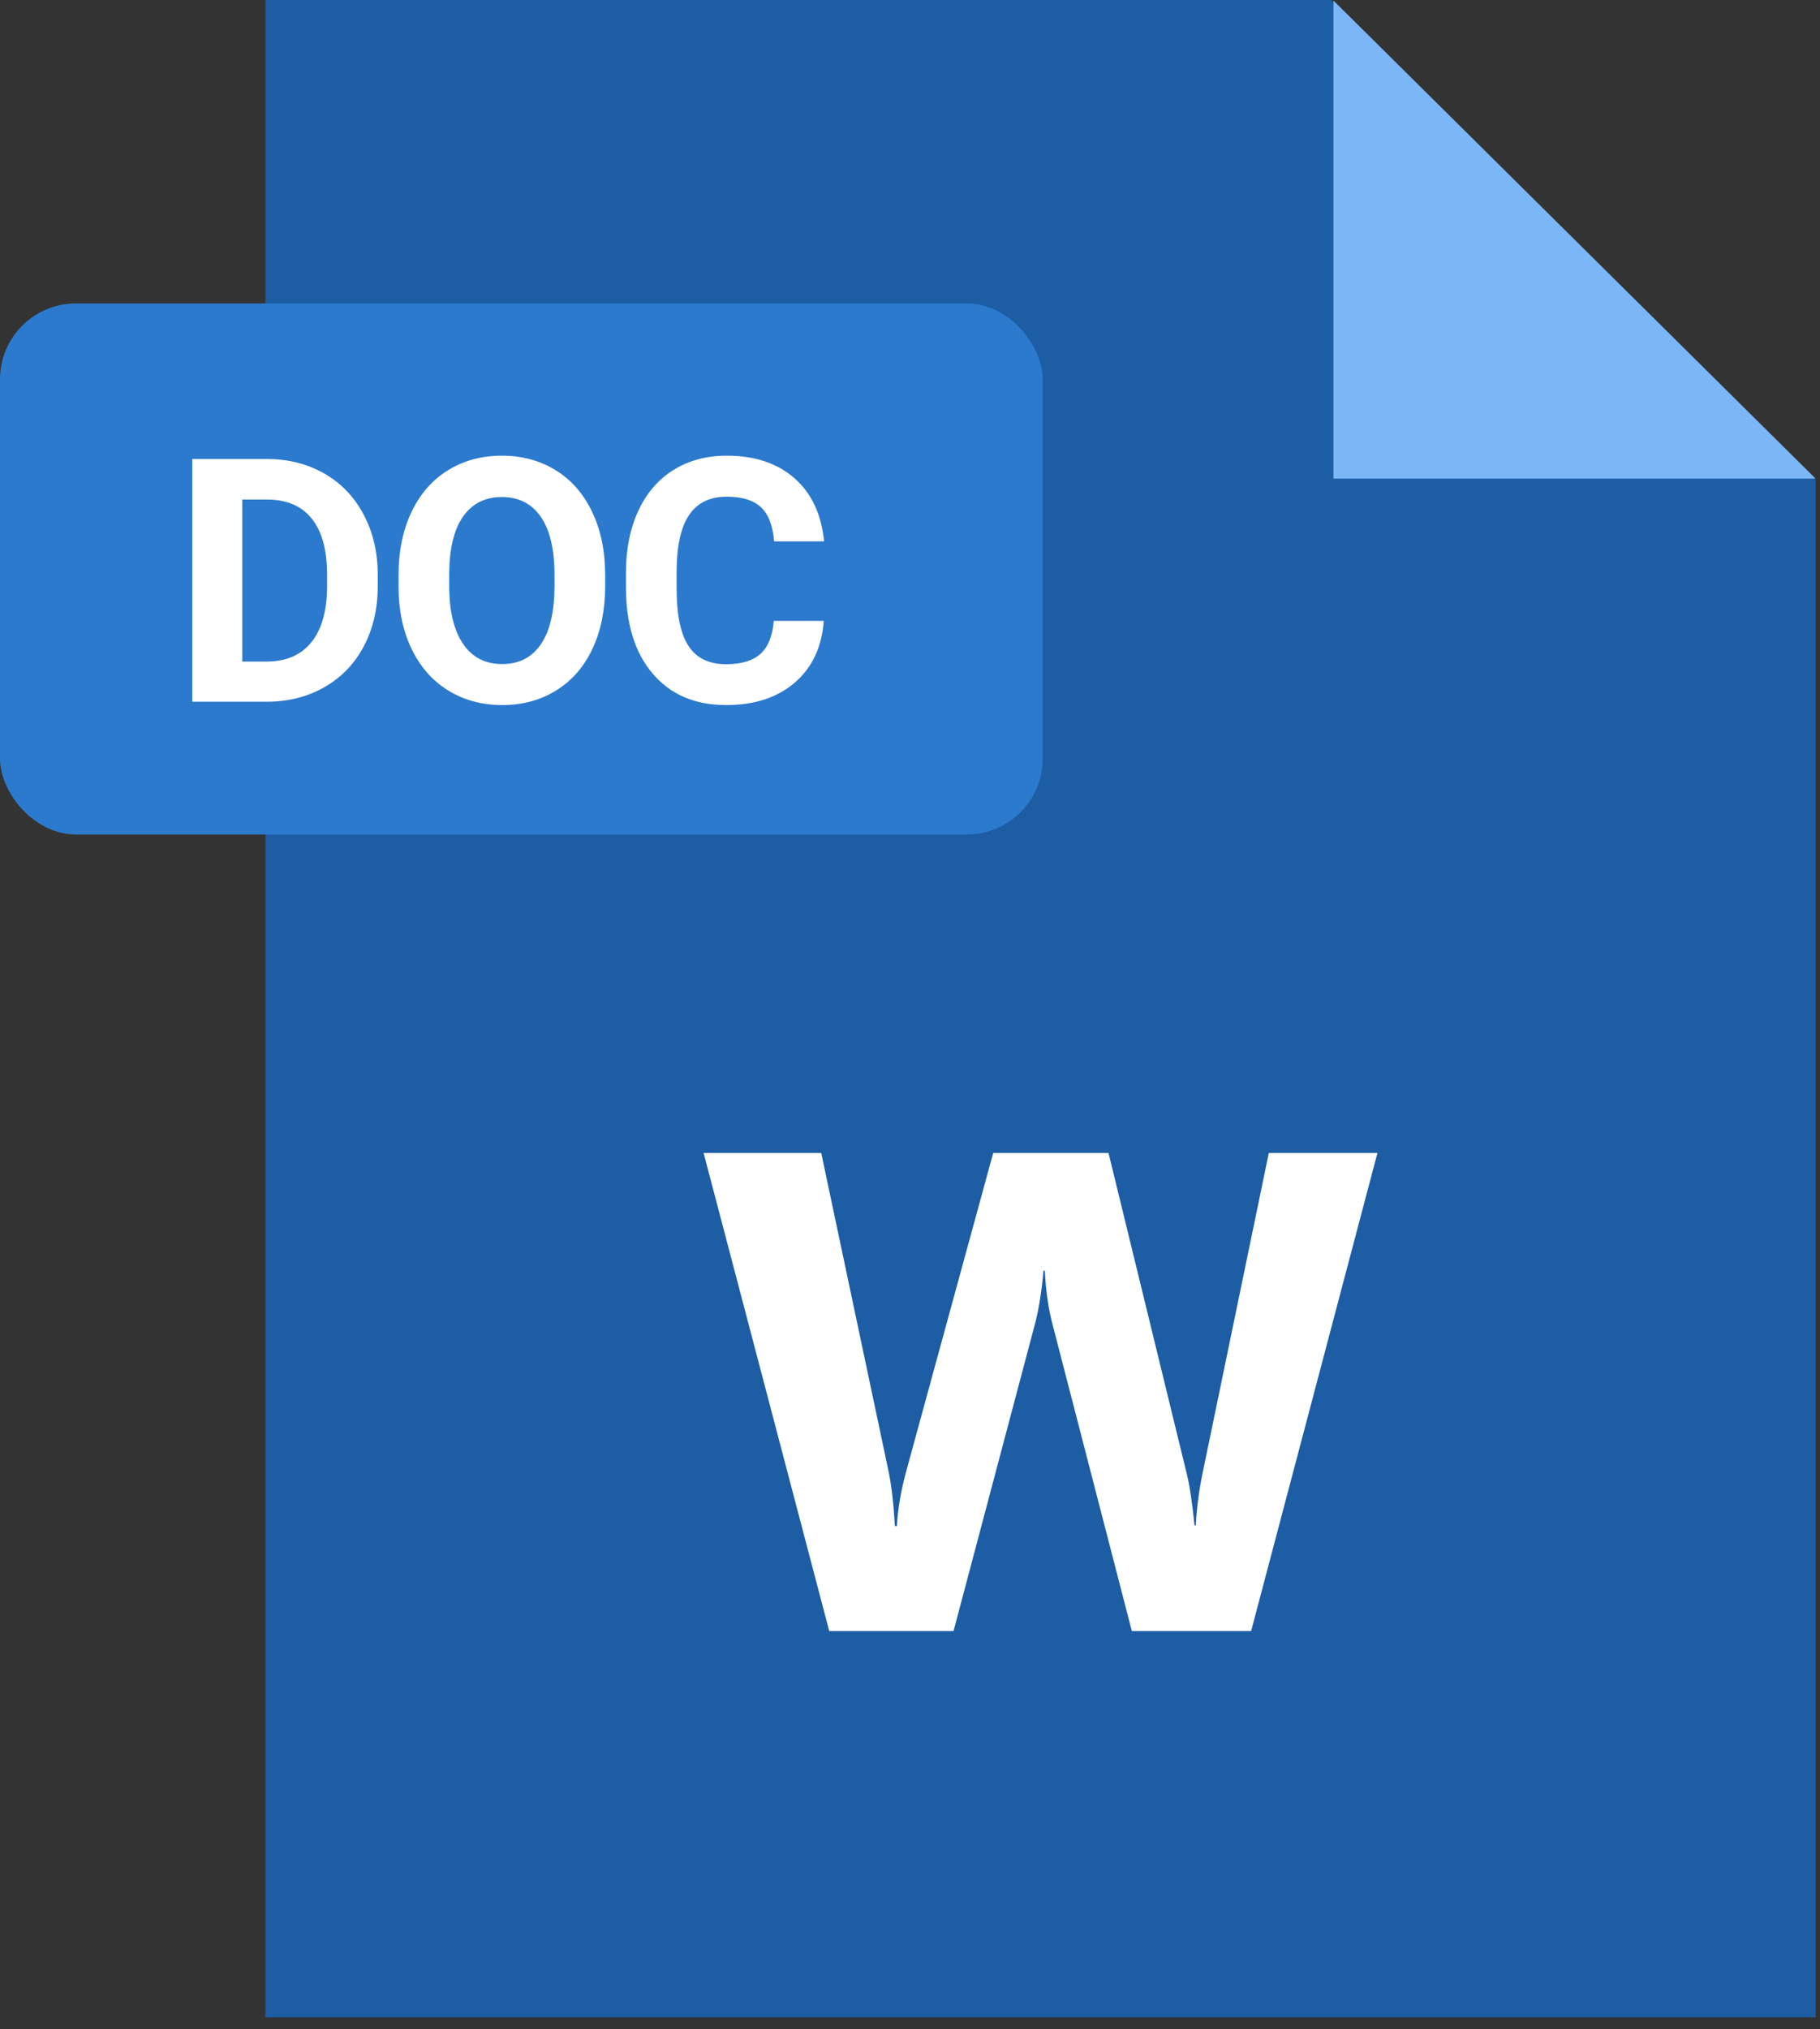 <svg xmlns="http://www.w3.org/2000/svg" width="96" height="107" viewBox="0 0 96 107">
  <rect x="0" y="0" width="96" height="107" fill="#333333" stroke="none"/>
  <g fill="none" fill-rule="evenodd">
    <polygon fill="#1C5DA4" fill-rule="nonzero" points="95.769 106.363 14 106.363 14 0 70.216 0 95.769 25.324"/>
    <polygon fill="#7BB6F6" fill-rule="nonzero" points="95.769 25.236 70.335 25.236 70.335 .028"/>
    <rect width="55" height="28" y="16" fill="#2C7ACD" rx="4"/>
    <path fill="#FFF" d="M10.143,37 L10.143,24.203 L14.08,24.203 C15.205,24.203 16.211,24.457 17.099,24.963 C17.987,25.47 18.68,26.191 19.178,27.125 C19.676,28.06 19.925,29.122 19.925,30.312 L19.925,30.9 C19.925,32.09 19.68,33.147 19.191,34.073 C18.702,34.999 18.012,35.717 17.121,36.227 C16.23,36.736 15.226,36.994 14.106,37 L10.143,37 Z M12.779,26.339 L12.779,34.882 L14.054,34.882 C15.085,34.882 15.873,34.545 16.418,33.871 C16.963,33.197 17.241,32.233 17.253,30.979 L17.253,30.303 C17.253,29.002 16.983,28.016 16.444,27.345 C15.905,26.674 15.117,26.339 14.08,26.339 L12.779,26.339 Z M31.921,30.892 C31.921,32.151 31.698,33.256 31.253,34.205 C30.807,35.154 30.17,35.887 29.341,36.402 C28.512,36.918 27.561,37.176 26.489,37.176 C25.428,37.176 24.482,36.921 23.65,36.411 C22.818,35.901 22.173,35.173 21.716,34.227 C21.259,33.281 21.028,32.192 21.022,30.962 L21.022,30.329 C21.022,29.069 21.249,27.96 21.703,27.002 C22.157,26.044 22.799,25.309 23.628,24.796 C24.457,24.284 25.405,24.027 26.471,24.027 C27.538,24.027 28.485,24.284 29.315,24.796 C30.144,25.309 30.785,26.044 31.239,27.002 C31.693,27.96 31.921,29.066 31.921,30.32 L31.921,30.892 Z M29.249,30.312 C29.249,28.97 29.008,27.95 28.528,27.253 C28.047,26.556 27.362,26.207 26.471,26.207 C25.587,26.207 24.904,26.551 24.423,27.24 C23.943,27.928 23.7,28.937 23.694,30.268 L23.694,30.892 C23.694,32.198 23.934,33.212 24.415,33.933 C24.895,34.653 25.587,35.014 26.489,35.014 C27.374,35.014 28.053,34.667 28.528,33.972 C29.003,33.278 29.243,32.266 29.249,30.936 L29.249,30.312 Z M43.45,32.737 C43.351,34.114 42.843,35.198 41.926,35.989 C41.009,36.78 39.8,37.176 38.3,37.176 C36.659,37.176 35.369,36.624 34.428,35.519 C33.488,34.415 33.018,32.898 33.018,30.971 L33.018,30.188 C33.018,28.958 33.235,27.874 33.668,26.937 C34.102,25.999 34.721,25.28 35.527,24.779 C36.333,24.278 37.269,24.027 38.335,24.027 C39.812,24.027 41.001,24.423 41.904,25.214 C42.806,26.005 43.327,27.115 43.468,28.545 L40.831,28.545 C40.767,27.719 40.537,27.12 40.141,26.748 C39.746,26.375 39.144,26.189 38.335,26.189 C37.456,26.189 36.799,26.504 36.362,27.134 C35.926,27.764 35.701,28.741 35.69,30.065 L35.69,31.032 C35.69,32.415 35.899,33.426 36.318,34.064 C36.737,34.703 37.398,35.022 38.3,35.022 C39.115,35.022 39.722,34.836 40.124,34.464 C40.525,34.092 40.755,33.517 40.814,32.737 L43.45,32.737 Z"/>
    <path fill="#FFF" fill-rule="nonzero" d="M50.297,86 L54.586,69.828 C54.785,69.09 54.937,68.146 55.043,66.998 L55.043,66.998 L55.113,66.998 C55.16,68.041 55.295,68.984 55.518,69.828 L55.518,69.828 L59.701,86 L65.994,86 L72.656,60.793 L66.926,60.793 L63.445,77.615 C63.246,78.564 63.123,79.502 63.076,80.428 L63.076,80.428 L63.006,80.428 C62.889,79.244 62.754,78.342 62.602,77.721 L62.602,77.721 L58.471,60.793 L52.389,60.793 L47.818,77.51 C47.525,78.576 47.355,79.561 47.309,80.463 L47.309,80.463 L47.203,80.463 C47.133,79.256 47.021,78.295 46.869,77.58 L46.869,77.58 L43.318,60.793 L37.113,60.793 L43.74,86 L50.297,86 Z"/>
  </g>
</svg>
